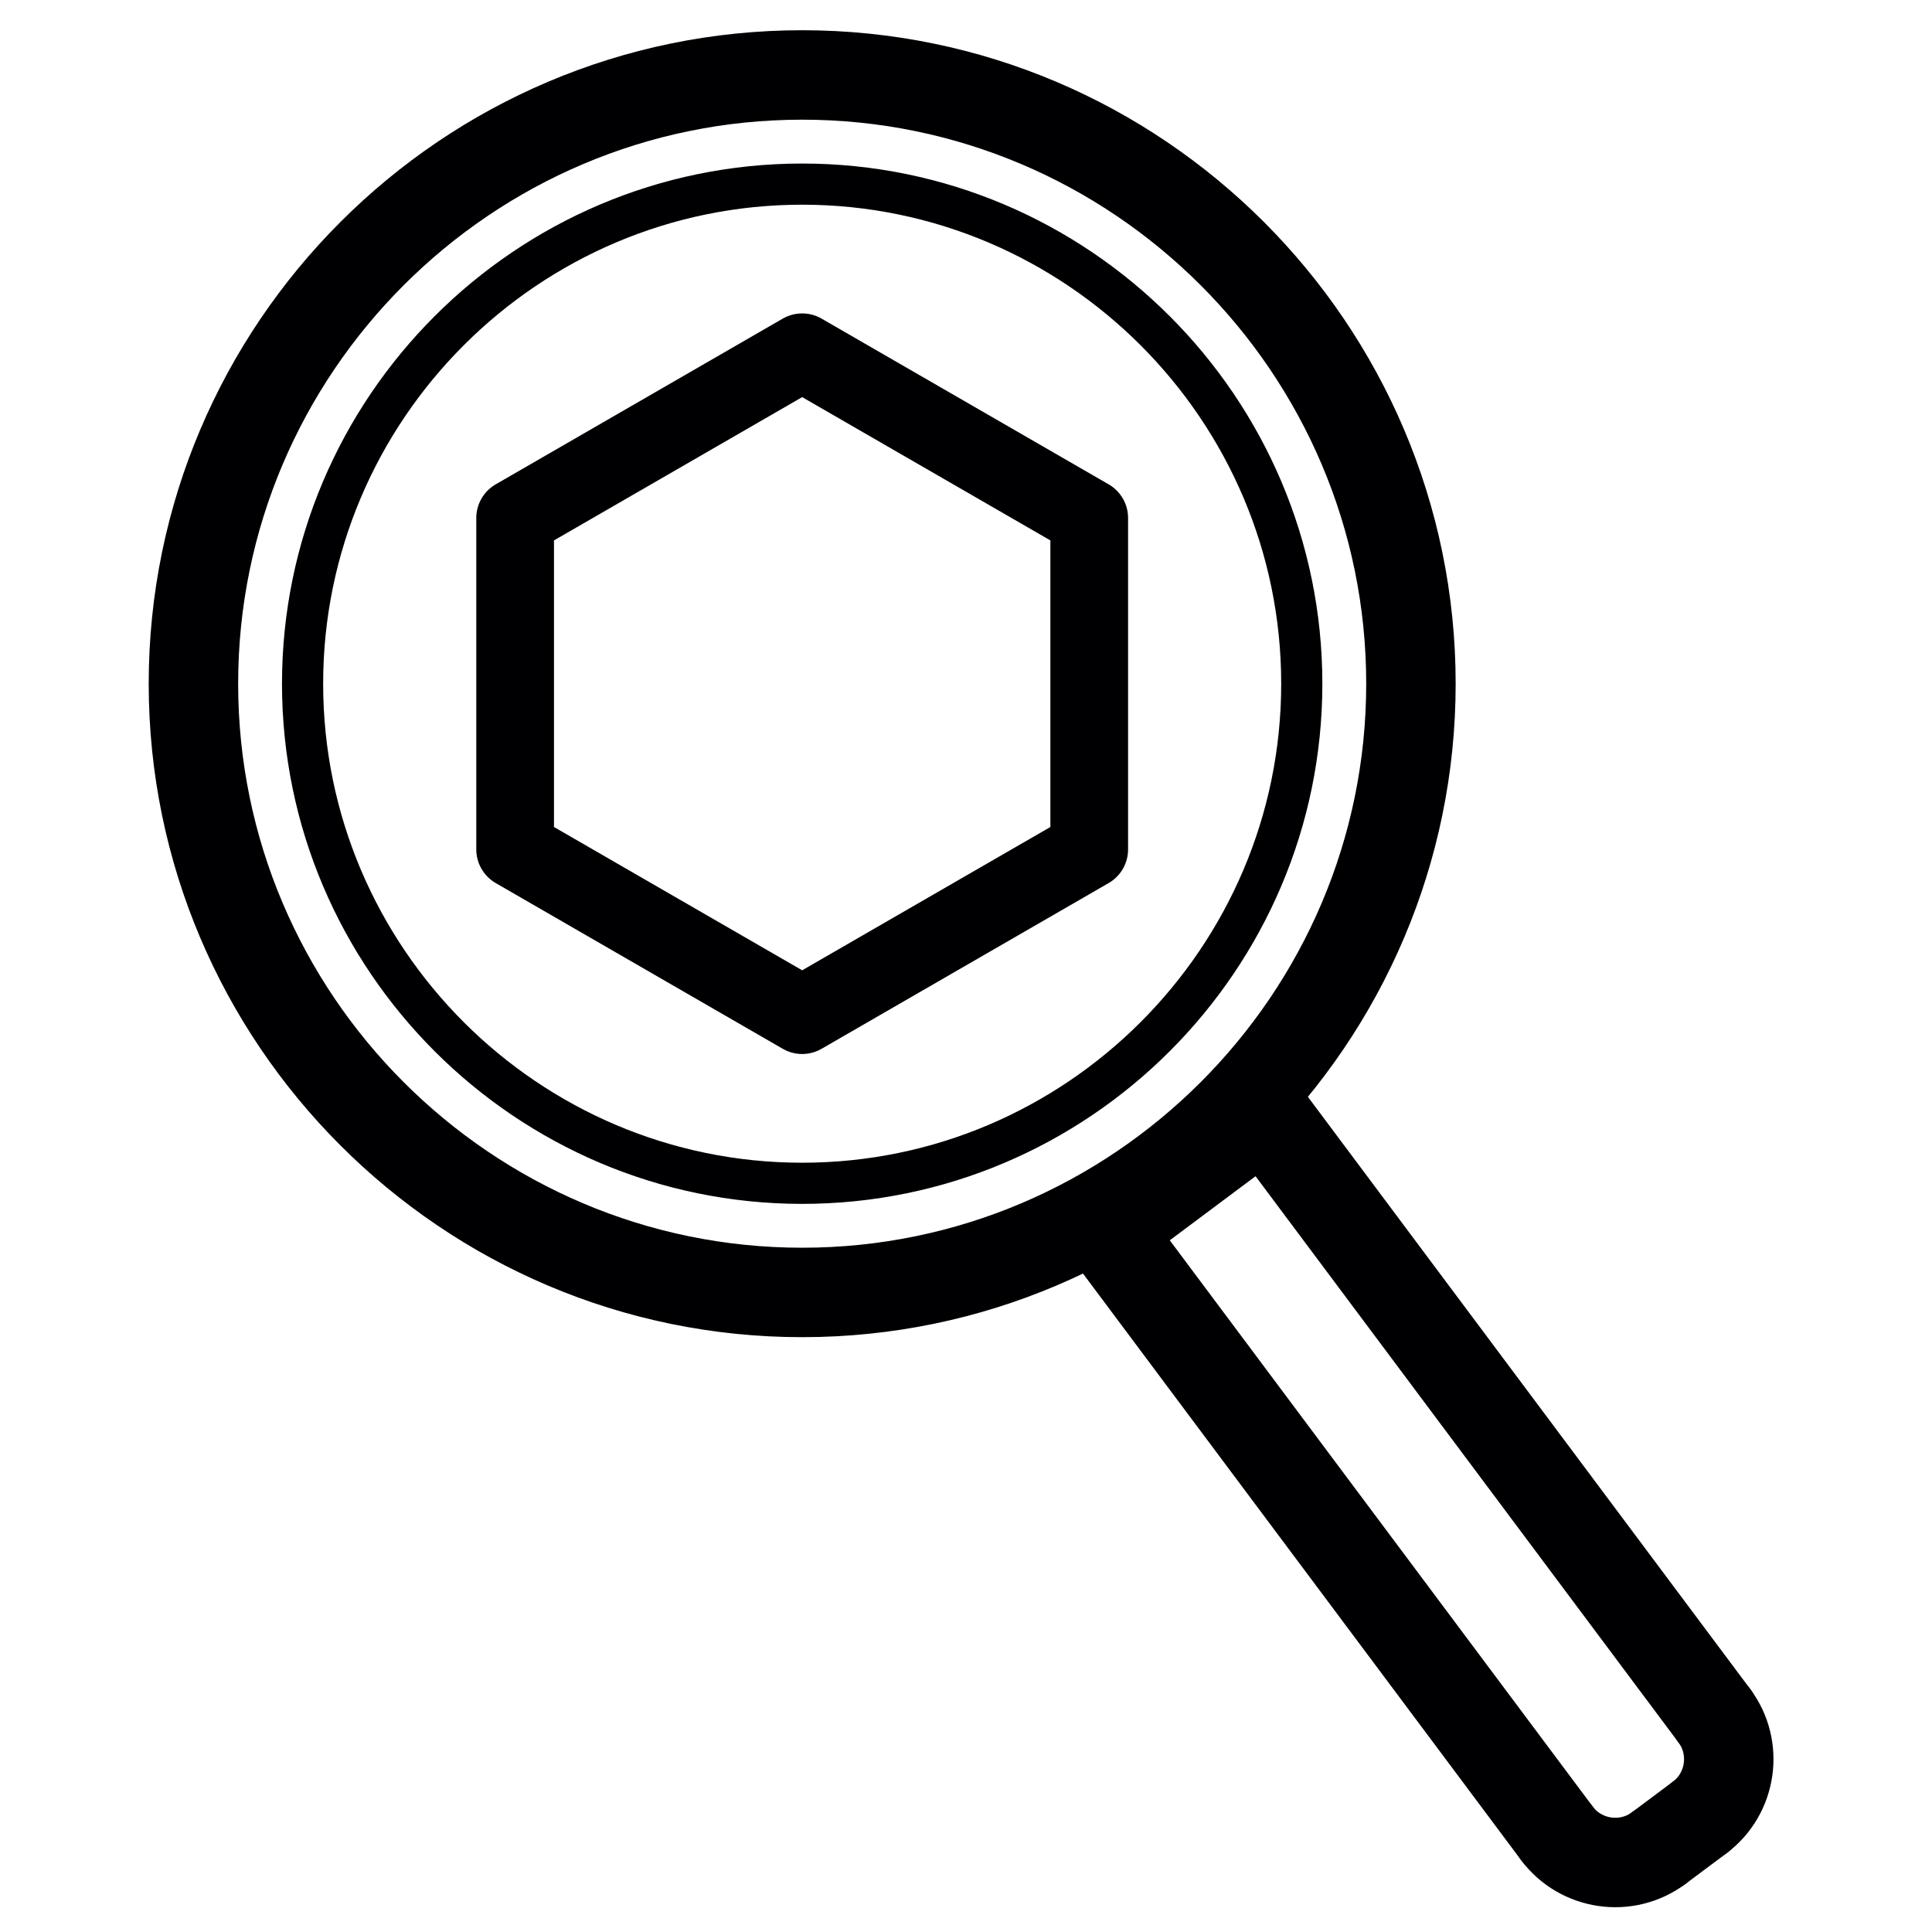 <?xml version="1.0" encoding="utf-8"?>
<!-- Generator: Adobe Illustrator 15.0.0, SVG Export Plug-In . SVG Version: 6.00 Build 0)  -->
<!DOCTYPE svg PUBLIC "-//W3C//DTD SVG 1.1//EN" "http://www.w3.org/Graphics/SVG/1.1/DTD/svg11.dtd">
<svg version="1.1"
	 id="svg4152" sodipodi:docname="icons.svg" inkscape:version="0.91 r13725" xmlns:dc="http://purl.org/dc/elements/1.1/" xmlns:cc="http://creativecommons.org/ns#" xmlns:rdf="http://www.w3.org/1999/02/22-rdf-syntax-ns#" xmlns:svg="http://www.w3.org/2000/svg" xmlns:sodipodi="http://sodipodi.sourceforge.net/DTD/sodipodi-0.dtd" xmlns:inkscape="http://www.inkscape.org/namespaces/inkscape"
	 xmlns="http://www.w3.org/2000/svg" xmlns:xlink="http://www.w3.org/1999/xlink" x="0px" y="0px" width="1000px" height="1000px"
	 viewBox="0 0 1000 1000" enable-background="new 0 0 1000 1000" xml:space="preserve">
<g>
	
		<path fill="none" stroke="#000002" stroke-width="46.298" stroke-linecap="round" stroke-linejoin="round" stroke-miterlimit="22.926" d="
		M415.199,668.968c-173.539,0-315.081-141.541-315.081-315.079c0-173.545,141.542-315.093,315.081-315.093
		c173.553,0,315.099,141.548,315.099,315.093C730.298,527.427,588.752,668.968,415.199,668.968"/>
	
		<polyline fill="none" stroke="#000002" stroke-width="46.296" stroke-linecap="round" stroke-linejoin="round" stroke-miterlimit="22.926" points="
		887.36,888.085 654.566,576.416 573.075,637.283 805.869,948.952 	"/>
	
		<path fill="none" stroke="#000002" stroke-width="46.296" stroke-linecap="round" stroke-linejoin="round" stroke-miterlimit="22.926" d="
		M805.869,948.952c12.383,16.576,36.082,20.013,52.657,7.634"/>
	
		<line fill="none" stroke="#000002" stroke-width="46.296" stroke-linecap="round" stroke-linejoin="round" stroke-miterlimit="22.926" x1="858.526" y1="956.586" x2="879.734" y2="940.743"/>
	
		<path fill="none" stroke="#000002" stroke-width="46.296" stroke-linecap="round" stroke-linejoin="round" stroke-miterlimit="22.926" d="
		M879.734,940.743c16.576-12.389,20.012-36.083,7.626-52.656"/>
	
		<path fill="none" stroke="#000002" stroke-width="21.304" stroke-linecap="round" stroke-linejoin="round" stroke-miterlimit="22.926" d="
		M415.199,612.475c-142.419,0-258.587-116.169-258.587-258.586c0-142.43,116.168-258.59,258.587-258.59
		c142.437,0,258.598,116.162,258.598,258.59C673.797,496.305,557.636,612.475,415.199,612.475"/>
	
		<polygon fill="none" stroke="#000002" stroke-width="40.213" stroke-linecap="round" stroke-linejoin="round" stroke-miterlimit="22.926" points="
		266.632,268.108 415.199,182.329 563.782,268.108 563.782,439.661 415.199,525.441 266.632,439.661 	"/>
</g>
</svg>

